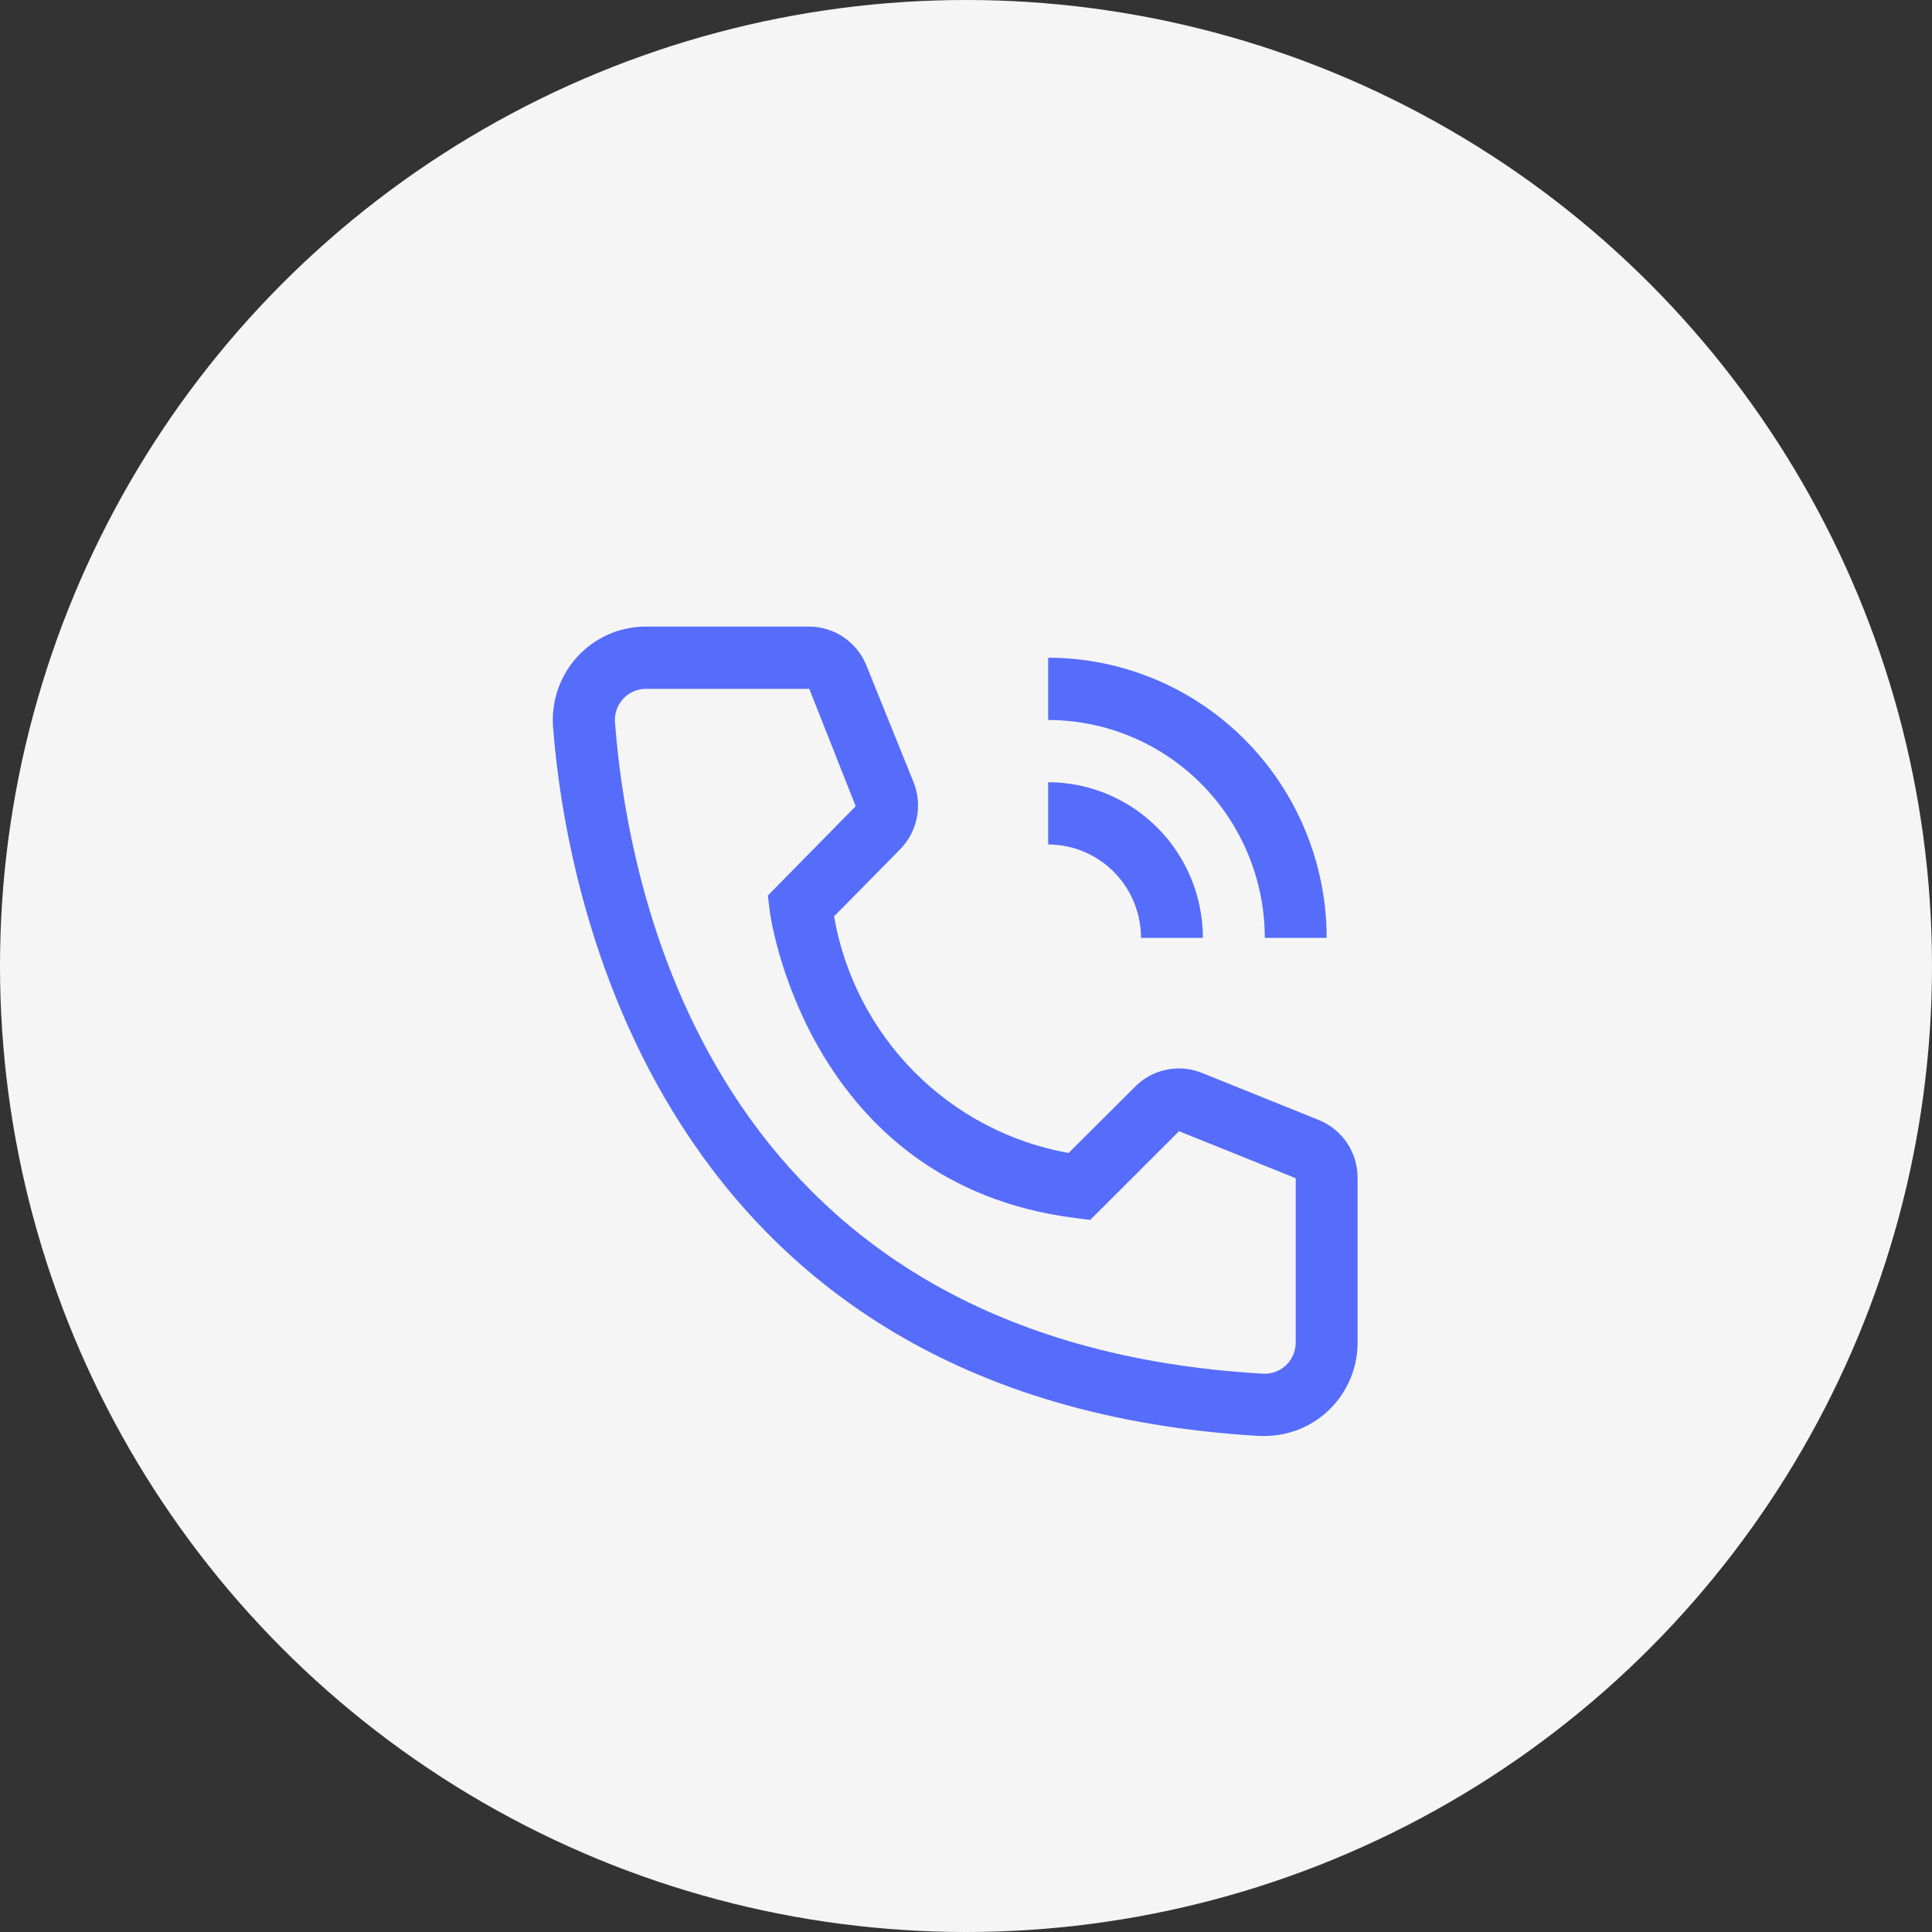 <svg width="74" height="74" viewBox="0 0 74 74" fill="none" xmlns="http://www.w3.org/2000/svg">
<rect x="0" y="0" width="74" height="74" fill="#333333" stroke="none"/>
<circle cx="37" cy="37" r="37" fill="#F5F5F5"/>
<g clip-path="url(#clip0_762:1097)">
<path d="M46.074 35.923H43.704C43.703 34.975 43.328 34.065 42.662 33.395C41.995 32.724 41.091 32.347 40.148 32.346V29.961C41.719 29.963 43.226 30.592 44.337 31.71C45.447 32.827 46.072 34.342 46.074 35.923V35.923Z" fill="#566CFB"/>
<path d="M50.815 35.923H48.445C48.442 33.71 47.567 31.589 46.012 30.024C44.457 28.46 42.348 27.579 40.148 27.577V25.192C42.976 25.195 45.688 26.327 47.687 28.339C49.687 30.351 50.812 33.078 50.815 35.923V35.923Z" fill="#566CFB"/>
<path d="M48.444 55H48.242C24.953 53.653 21.646 33.884 21.184 27.851C21.112 26.905 21.416 25.969 22.03 25.249C22.643 24.529 23.516 24.084 24.457 24.011C24.551 24.004 24.645 24 24.74 24H30.986C31.46 24 31.924 24.142 32.318 24.41C32.711 24.678 33.014 25.059 33.19 25.502L34.992 29.962C35.165 30.395 35.208 30.87 35.115 31.328C35.023 31.786 34.798 32.206 34.47 32.537L31.946 35.1C32.339 37.355 33.411 39.434 35.018 41.055C36.625 42.676 38.689 43.761 40.929 44.162L43.501 41.599C43.835 41.272 44.257 41.051 44.714 40.965C45.171 40.878 45.644 40.928 46.073 41.11L50.541 42.91C50.976 43.092 51.346 43.401 51.606 43.795C51.865 44.19 52.002 44.654 51.999 45.128V51.423C51.999 52.372 51.624 53.282 50.958 53.952C50.291 54.623 49.386 55 48.444 55ZM24.74 26.385C24.584 26.384 24.43 26.415 24.286 26.474C24.142 26.534 24.011 26.621 23.901 26.731C23.79 26.842 23.703 26.973 23.643 27.117C23.583 27.262 23.552 27.417 23.551 27.573C23.551 27.607 23.552 27.64 23.555 27.672C24.1 34.731 27.596 51.423 48.372 52.615C48.686 52.634 48.994 52.527 49.23 52.317C49.465 52.108 49.607 51.813 49.626 51.497L49.629 51.423V45.128L45.16 43.327L41.759 46.725L41.19 46.654C30.879 45.354 29.481 34.981 29.481 34.874L29.41 34.301L32.775 30.88L30.998 26.385H24.74Z" fill="#566CFB"/>
</g>
<defs>
<clipPath id="clip0_762:1097">
<rect width="32" height="31" fill="white" transform="translate(20 24)"/>
</clipPath>
</defs>
</svg>
